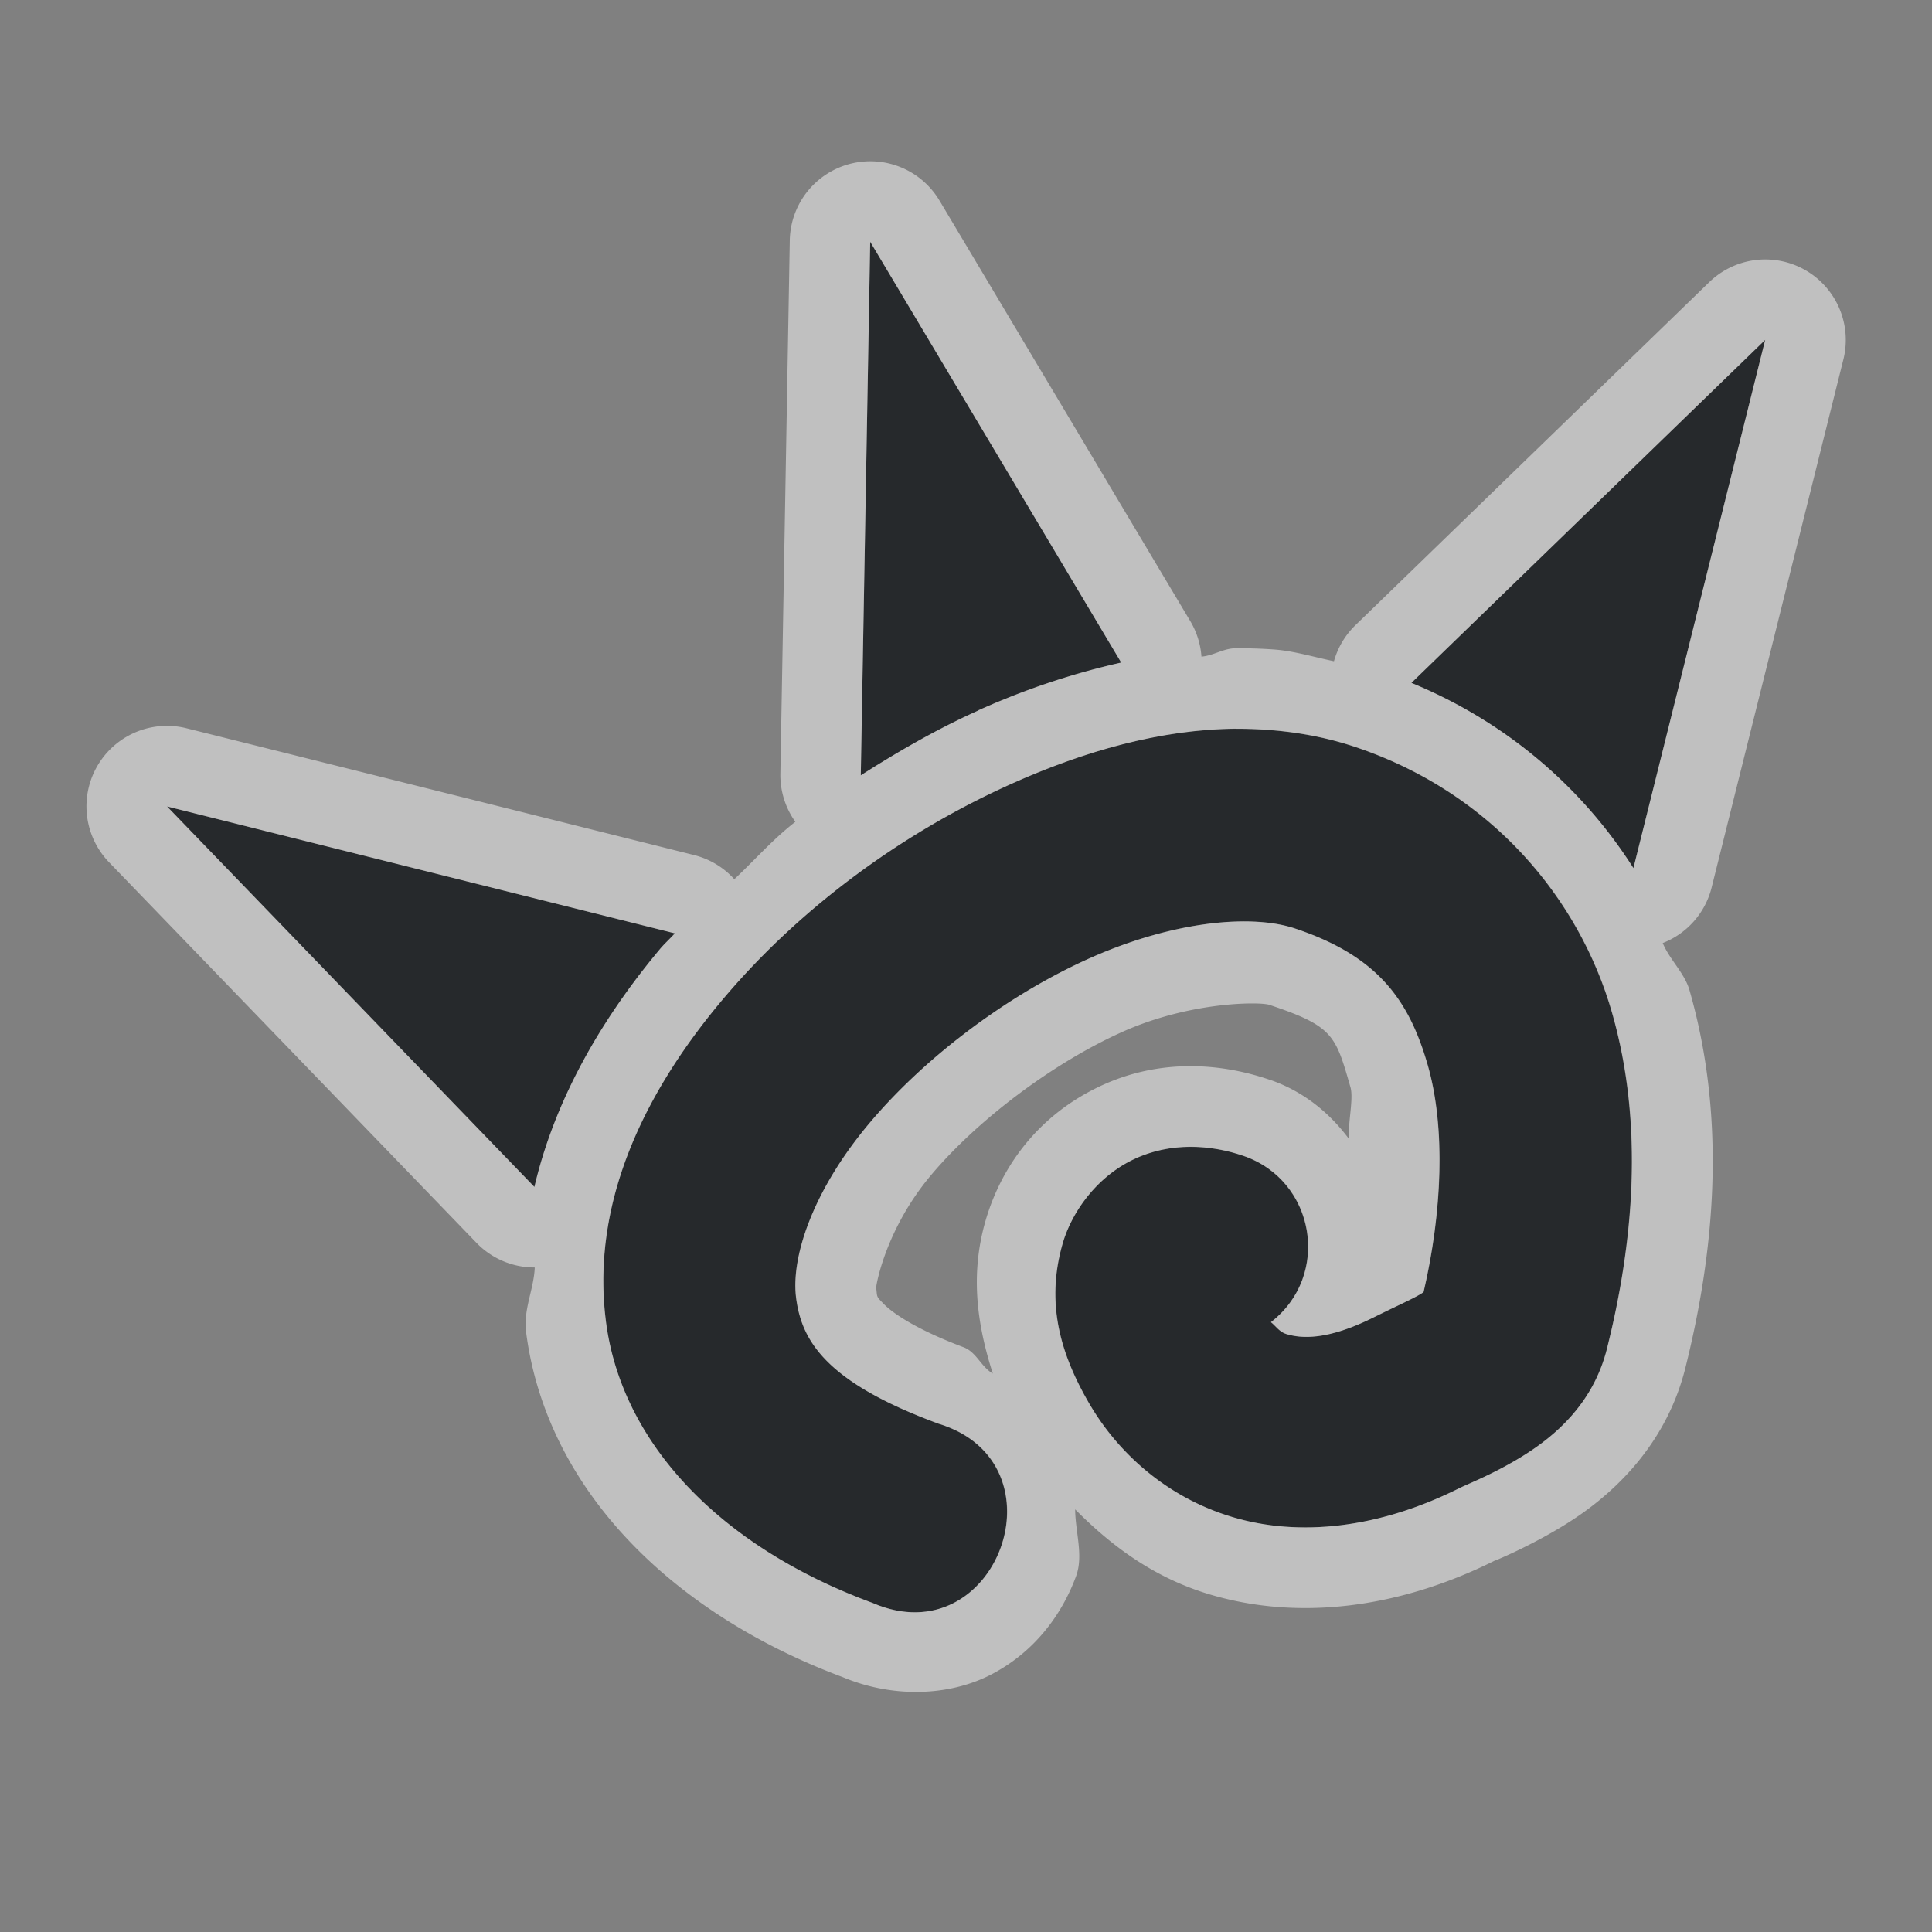 <?xml version="1.0" encoding="UTF-8"?>
<svg id="g" width="24" height="24" version="1.1" xmlns="http://www.w3.org/2000/svg" xmlns:cc="http://creativecommons.org/ns#" xmlns:dc="http://purl.org/dc/elements/1.1/" xmlns:rdf="http://www.w3.org/1999/02/22-rdf-syntax-ns#">
	<rect width="100%" height="100%" fill="#808080" stroke="none"/>
	<defs id="a">
		<style id="current-color-scheme" type="text/css">.ColorScheme-Text {color:#090d11;}.ColorScheme-Background{color:#ffffff;}</style>
	</defs>
	<path id="c" class="ColorScheme-Text" d="m10.81 3.004-0.117 6.627c0.472-0.301 0.957-0.58 1.463-0.807v-0.002c0.561-0.252 1.156-0.454 1.772-0.592zm11.117 1.219-4.394 4.26c1.209 0.497 2.138 1.327 2.758 2.301zm-6.572 4.83c-0.946 0.008-1.894 0.282-2.791 0.684-1.366 0.612-2.643 1.555-3.596 2.689s-1.636 2.506-1.441 3.998c0.195 1.492 1.399 2.785 3.314 3.49 1.539 0.664 2.42-1.74 0.816-2.228-1.415-0.521-1.7-1.043-1.768-1.56-0.068-0.518 0.216-1.346 0.906-2.168 0.69-0.822 1.716-1.594 2.734-2.051 1.018-0.456 1.999-0.558 2.555-0.373 1.022 0.341 1.415 0.879 1.65 1.695 0.226 0.785 0.178 1.839-0.051 2.822-0.01 7e-3 -5.16e-4 0.001-0.023 0.016-0.113 0.071-0.318 0.159-0.594 0.297-0.582 0.291-0.901 0.264-1.086 0.209-0.087-0.026-0.129-0.097-0.193-0.148 0.749-0.579 0.554-1.76-0.342-2.066-0.395-0.136-0.901-0.178-1.367 0.045-0.466 0.223-0.767 0.662-0.877 1.039-0.219 0.755-0.022 1.39 0.328 1.992 0.35 0.602 0.953 1.165 1.783 1.412 0.83 0.247 1.817 0.138 2.809-0.357 0.118-0.059 0.452-0.186 0.816-0.416 0.365-0.23 0.851-0.626 1.025-1.322 0.325-1.3 0.465-2.772 0.061-4.176-0.404-1.404-1.488-2.73-3.195-3.299-0.352-0.117-0.711-0.182-1.07-0.209-0.135-0.01-0.269-0.015-0.404-0.014zm-13.281 0.965 4.564 4.727c0.263-1.124 0.866-2.128 1.565-2.961 0.056-0.066 0.122-0.124 0.18-0.189z" style="fill-opacity:.75;fill:currentColor"/>
	<path id="d" class="ColorScheme-Background" d="m10.844 2.004a1 1 0 0 0-1.033 0.982l-0.117 6.627a1 1 0 0 0 0.186 0.596c-0.276 0.213-0.504 0.475-0.758 0.713a1 1 0 0 0-0.496-0.299l-6.309-1.576a1 1 0 0 0-0.961 1.666l4.564 4.727a1 1 0 0 0 0.723 0.305c-0.012 0.278-0.145 0.52-0.107 0.809 0.252 1.932 1.79 3.48 3.93 4.279 0.613 0.258 1.308 0.242 1.834-0.025 0.531-0.271 0.884-0.729 1.068-1.23 0.093-0.255-0.01-0.547-0.012-0.828 0.447 0.45 0.975 0.849 1.674 1.057 1.115 0.332 2.365 0.166 3.541-0.422-0.041 0.021 0.446-0.177 0.902-0.465 0.465-0.292 1.204-0.891 1.463-1.926 0.352-1.407 0.523-3.054 0.051-4.695-0.06-0.21-0.247-0.379-0.332-0.584a1 1 0 0 0 0.607-0.688l1.637-6.561a1 1 0 0 0-1.666-0.961l-4.394 4.26a1 1 0 0 0-0.268 0.449c-0.246-0.051-0.496-0.127-0.736-0.145-0.161-0.012-0.323-0.017-0.486-0.016-0.151 0.001-0.275 0.092-0.424 0.104a1 1 0 0 0-0.137-0.438l-3.117-5.227a1 1 0 0 0-0.826-0.488zm-0.033 1 3.117 5.227c-0.616 0.138-1.21 0.34-1.772 0.592v0.002c-0.506 0.227-0.991 0.505-1.463 0.807l0.117-6.627zm11.117 1.219-1.637 6.561c-0.619-0.974-1.549-1.804-2.758-2.301l4.394-4.26zm-6.572 4.83c0.135-0.001 0.269 0.004 0.404 0.014 0.36 0.027 0.718 0.092 1.07 0.209 1.707 0.569 2.791 1.895 3.195 3.299 0.404 1.404 0.264 2.876-0.061 4.176-0.174 0.696-0.661 1.093-1.025 1.322-0.365 0.23-0.698 0.357-0.816 0.416-0.991 0.496-1.979 0.605-2.809 0.357-0.83-0.247-1.433-0.81-1.783-1.412-0.35-0.602-0.547-1.237-0.328-1.992 0.11-0.377 0.411-0.816 0.877-1.039 0.466-0.223 0.972-0.181 1.367-0.045 0.896 0.307 1.091 1.487 0.342 2.066 0.064 0.052 0.106 0.122 0.193 0.148 0.185 0.055 0.504 0.082 1.086-0.209 0.276-0.138 0.481-0.226 0.594-0.297 0.023-0.014 0.014-0.009 0.023-0.016 0.229-0.983 0.277-2.038 0.051-2.822-0.235-0.816-0.628-1.355-1.65-1.695-0.556-0.185-1.536-0.083-2.555 0.373s-2.044 1.229-2.734 2.051c-0.69 0.822-0.974 1.65-0.906 2.168 0.068 0.518 0.353 1.04 1.768 1.56 1.604 0.488 0.723 2.893-0.816 2.228-1.915-0.705-3.12-1.998-3.314-3.49-0.195-1.492 0.489-2.863 1.441-3.998s2.229-2.077 3.596-2.689c0.897-0.402 1.845-0.676 2.791-0.684zm-13.281 0.965 6.309 1.576c-0.058 0.065-0.124 0.123-0.18 0.189-0.699 0.833-1.302 1.837-1.565 2.961l-4.564-4.727zm13.48 2.447c0.111 1.21e-4 0.186 0.008 0.215 0.018 0.796 0.265 0.821 0.38 1.006 1.023 0.041 0.144-0.034 0.445-0.018 0.643-0.241-0.324-0.564-0.592-0.984-0.736h-2e-3c-0.584-0.201-1.36-0.278-2.123 0.088-0.775 0.371-1.218 1.013-1.406 1.662-0.2 0.69-0.096 1.32 0.09 1.9-0.155-0.091-0.206-0.28-0.383-0.334l0.055 0.02c-0.626-0.231-0.92-0.442-1.023-0.547s-0.082-0.083-0.098-0.205c-0.003-0.025 0.115-0.724 0.68-1.397 0.574-0.684 1.514-1.394 2.377-1.781 0.638-0.286 1.283-0.354 1.615-0.354z" style="fill-opacity:.5;fill:currentColor"/>
</svg>
